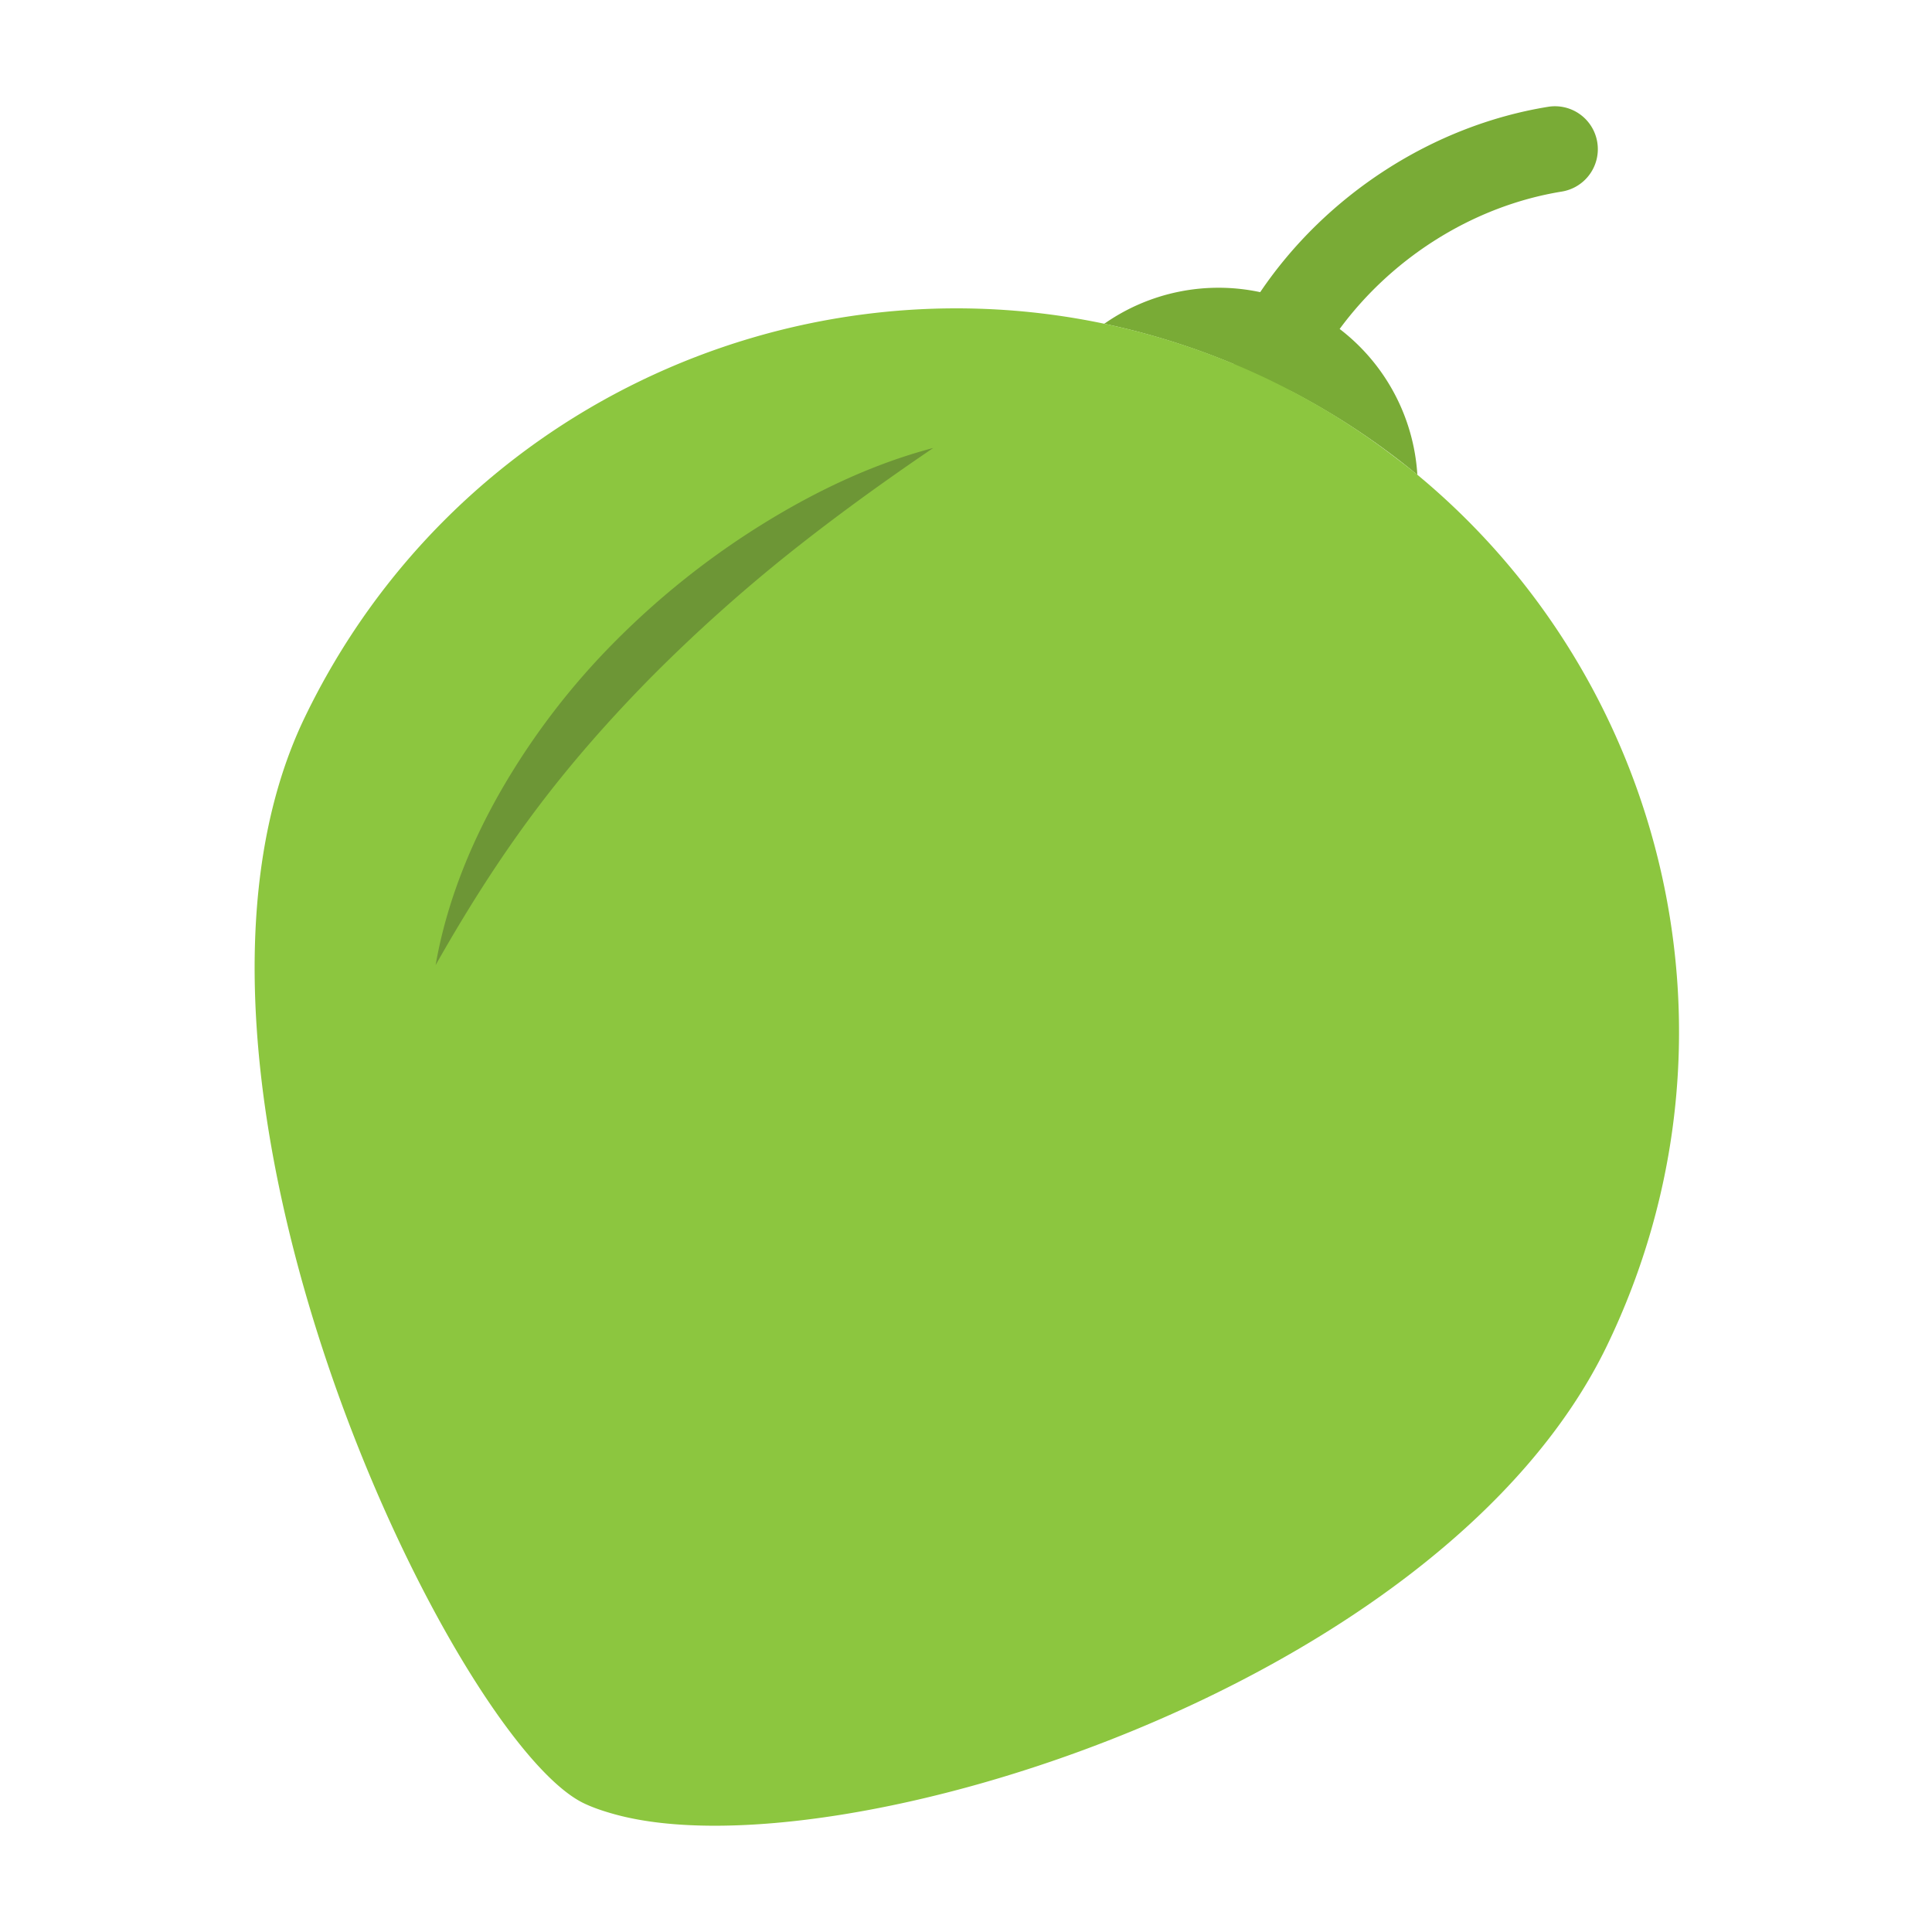 <svg xmlns="http://www.w3.org/2000/svg" version="1.1"  x="0" y="0" viewBox="0 0 100 100" xml:space="preserve">
<path d="M82.675 7.366a2.217 2.217 0 0 0-2.549-1.837c-5.984.97-11.505 4.572-14.898 9.593a10.31 10.31 0 0 0-8.071 1.636 37.546 37.546 0 0 1 6.72 2.094 2.21 2.21 0 0 0 2.107 1.535c.274 0 .538-.068.792-.166a37.56 37.56 0 0 1 6.586 4.353 10.302 10.302 0 0 0-4.022-7.547c2.737-3.716 6.942-6.372 11.497-7.111a2.224 2.224 0 0 0 1.838-2.55z" fill="#79ab36"/><path d="M73.362 24.573c-.413-.342-.845-.667-1.275-.994a37.39 37.39 0 0 0-6.352-3.902 37.46 37.46 0 0 0-8.579-2.921c-16.449-3.46-33.75 4.55-41.379 20.369C6.8 55.741 23.441 90.068 30.212 93.333c.478.231 1.03.416 1.619.578 11.466 3.153 42.814-6.57 51.353-24.275 7.63-15.819 3.127-34.345-9.822-45.063z" fill="#8cc63f"/><path d="M48.306 23.187c-2.663 1.808-5.199 3.645-7.64 5.599a84.005 84.005 0 0 0-6.928 6.23c-2.173 2.203-4.221 4.522-6.078 7.008-1.86 2.488-3.527 5.124-5.113 7.931.553-3.176 1.778-6.238 3.398-9.057a37.381 37.381 0 0 1 5.93-7.736 41.815 41.815 0 0 1 7.611-6.045c2.748-1.7 5.701-3.111 8.82-3.93z" fill="#6d9636"/></svg>